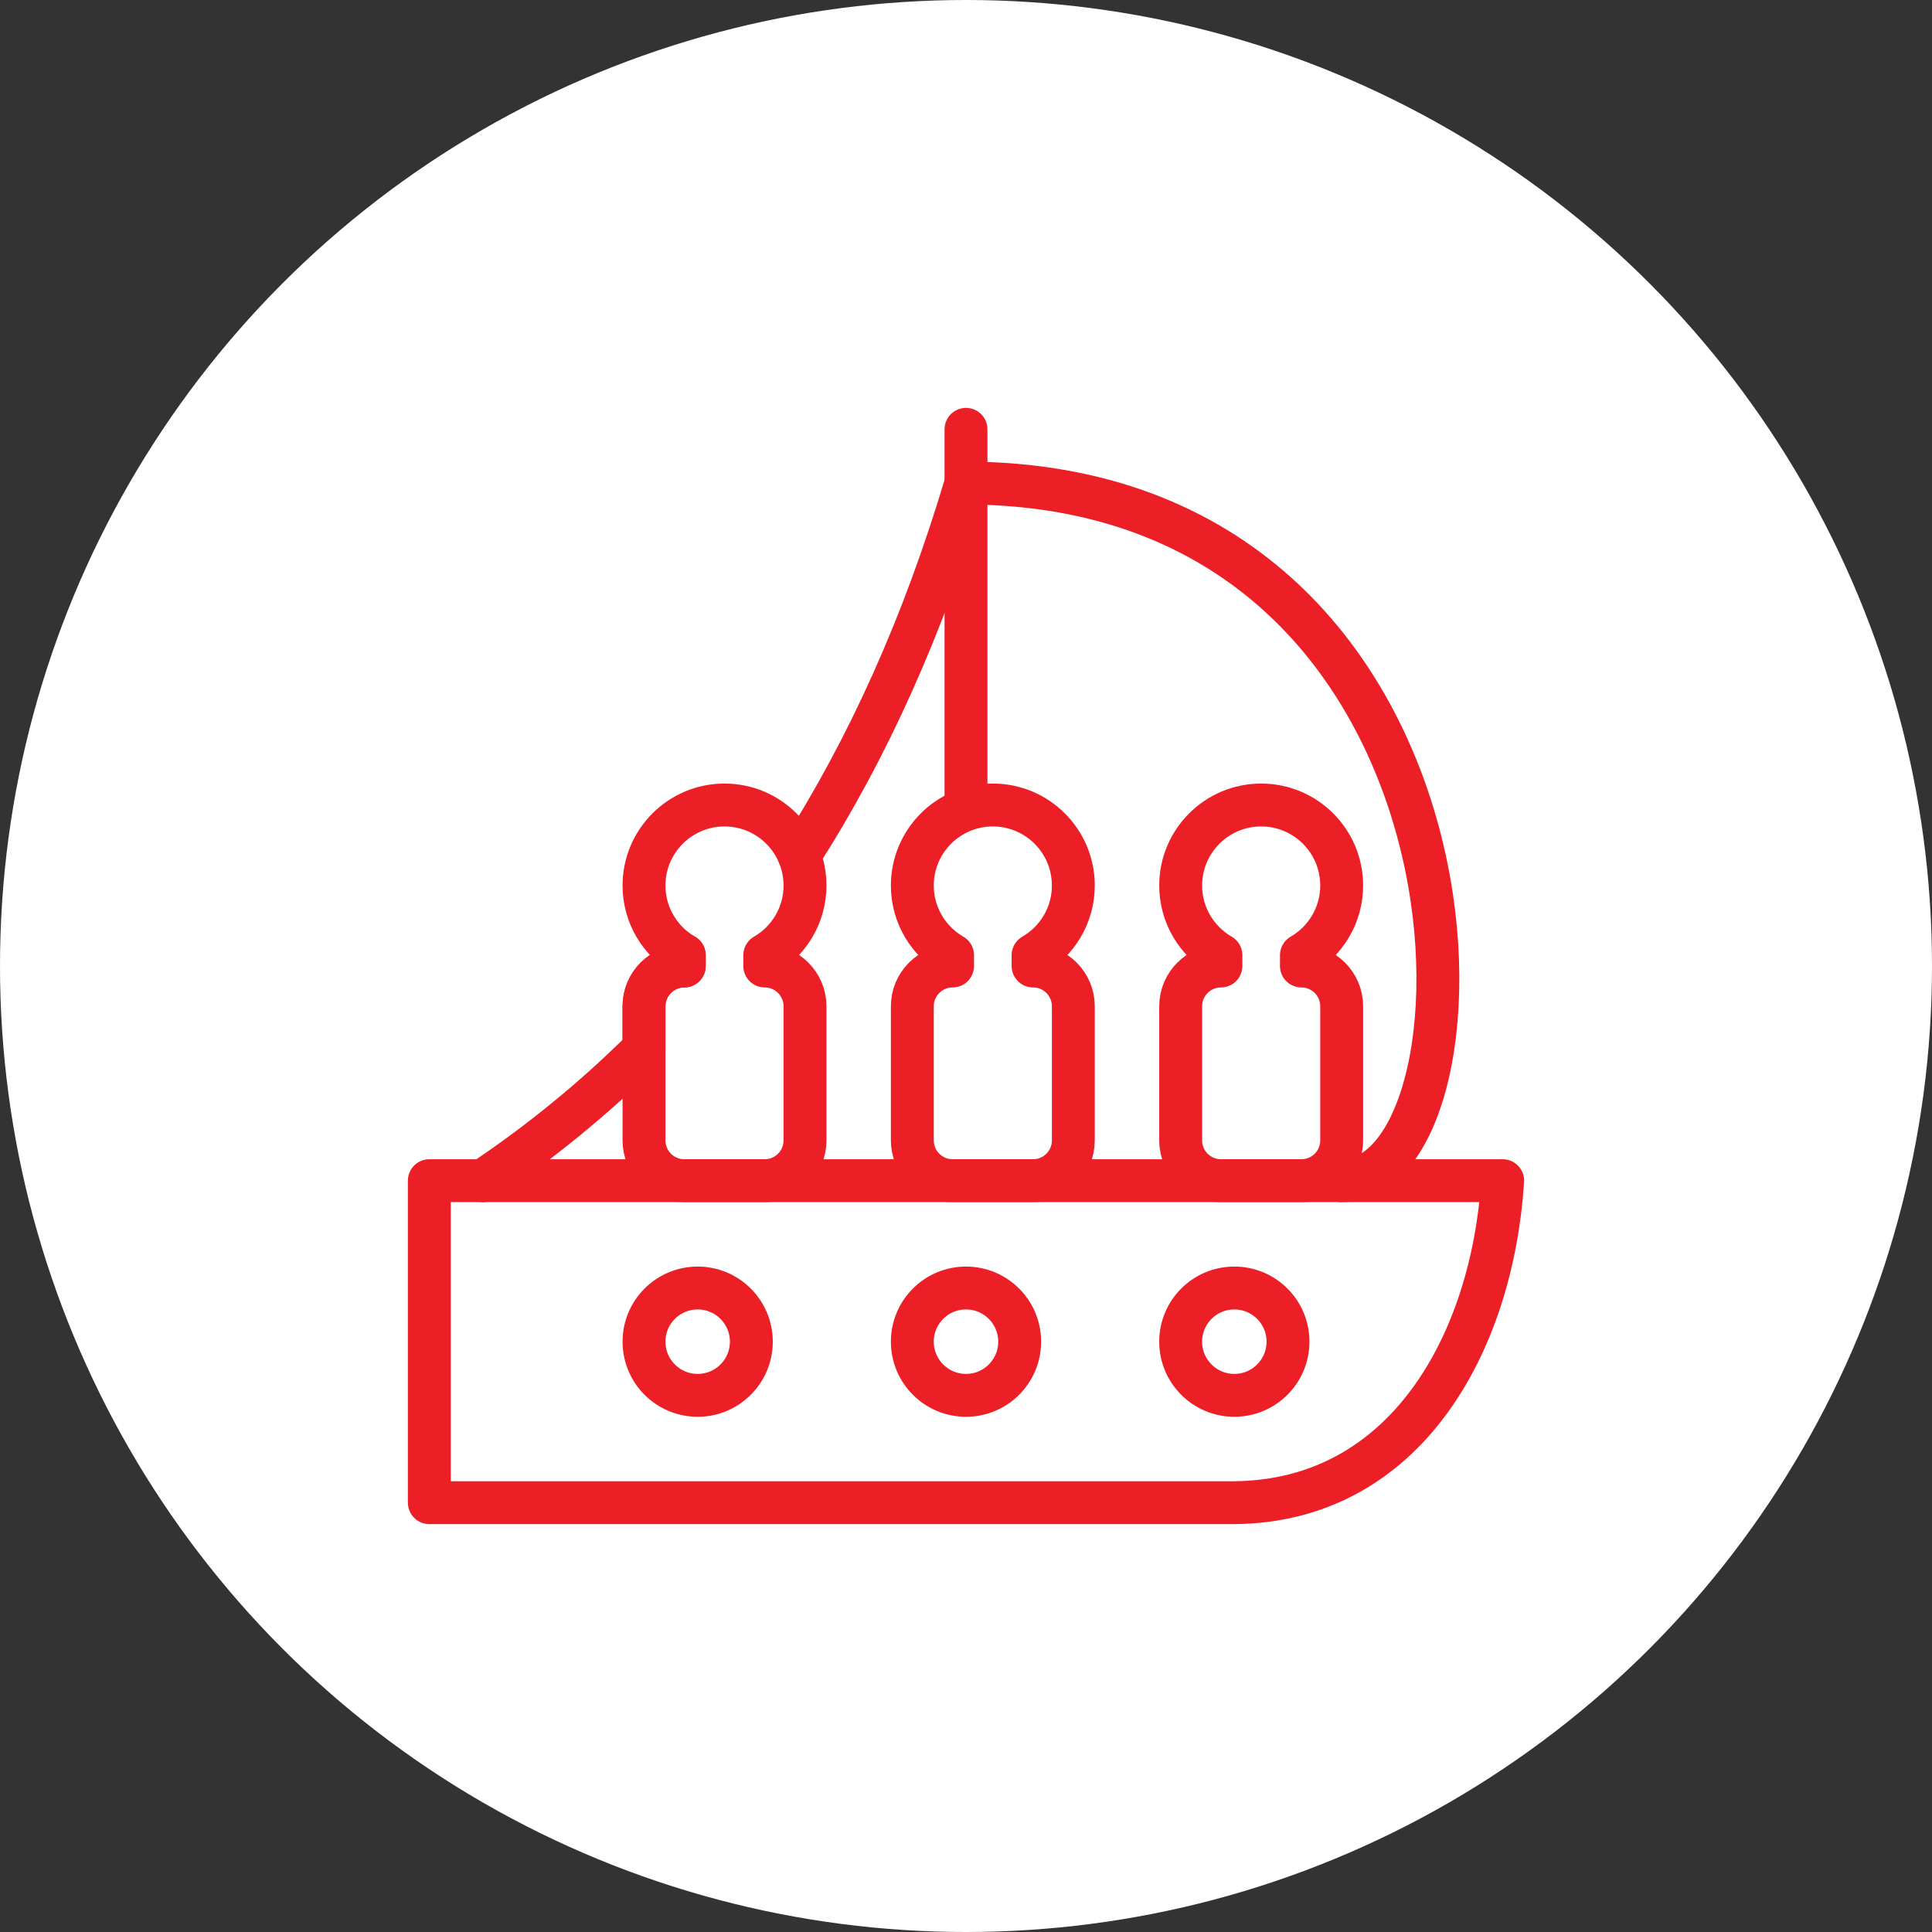 <?xml version="1.0" encoding="UTF-8" standalone="no"?><!DOCTYPE svg PUBLIC "-//W3C//DTD SVG 1.1//EN" "http://www.w3.org/Graphics/SVG/1.1/DTD/svg11.dtd"><svg width="100%" height="100%" viewBox="0 0 150 150" version="1.1" xmlns="http://www.w3.org/2000/svg" xmlns:xlink="http://www.w3.org/1999/xlink" xml:space="preserve" xmlns:serif="http://www.serif.com/" style="fill-rule:evenodd;clip-rule:evenodd;stroke-linecap:round;stroke-linejoin:round;stroke-miterlimit:1.5;"><rect x="0" y="0" width="150" height="150" fill="#333333" stroke="none"/><rect id="migrant-boat" x="0" y="0" width="150" height="150" style="fill:none;"/><g id="bg-white"><circle cx="75" cy="75" r="75" style="fill:#fff;"/></g><path d="M33.333,91.667l0,25l62.5,0c13.272,-0.118 20.02,-12.342 20.834,-25l-83.334,0Z" style="fill:none;stroke:#ec1f27;stroke-width:3.33px;"/><circle cx="95.833" cy="104.167" r="4.167" style="fill:none;stroke:#ec1f27;stroke-width:3.33px;"/><circle cx="75" cy="104.167" r="4.167" style="fill:none;stroke:#ec1f27;stroke-width:3.33px;"/><circle cx="54.167" cy="104.167" r="4.167" style="fill:none;stroke:#ec1f27;stroke-width:3.33px;"/><path d="M75,62.5l0,-29.167" style="fill:none;stroke:#ec1f27;stroke-width:3.33px;"/><path d="M53.125,74.163l0,0.837c-1.725,0 -3.125,1.4 -3.125,3.125l0,3.305c-3.85,3.826 -8.02,7.233 -12.5,10.237m37.5,-54.167c-3.274,11.003 -7.609,20.622 -12.943,28.937" style="fill:none;stroke:#ec1f27;stroke-width:3.33px;"/><path d="M53.125,74.163c-1.868,-1.082 -3.125,-3.102 -3.125,-5.413c0,-3.449 2.801,-6.25 6.25,-6.25c3.449,0 6.25,2.801 6.25,6.25c0,2.311 -1.257,4.331 -3.125,5.413l0,0.837c1.725,0 3.125,1.4 3.125,3.125l0,10.417c0,1.724 -1.4,3.125 -3.125,3.125l-6.25,0c-1.725,0 -3.125,-1.401 -3.125,-3.125l0,-10.417c0,-1.725 1.4,-3.125 3.125,-3.125l0,-0.837Z" style="fill:none;stroke:#ec1f27;stroke-width:3.33px;"/><path d="M75,37.5c42.01,0.132 41.903,54.199 29.167,54.167" style="fill:none;stroke:#ec1f27;stroke-width:3.33px;"/><path d="M73.958,74.163c-1.867,-1.082 -3.125,-3.102 -3.125,-5.413c0,-3.449 2.801,-6.25 6.25,-6.25c3.45,0 6.25,2.801 6.25,6.25c0,2.311 -1.257,4.331 -3.125,5.413l0,0.837c1.725,0 3.125,1.4 3.125,3.125l0,10.417c0,1.724 -1.4,3.125 -3.125,3.125l-6.25,0c-1.724,0 -3.125,-1.401 -3.125,-3.125l0,-10.417c0,-1.725 1.401,-3.125 3.125,-3.125l0,-0.837Z" style="fill:none;stroke:#ec1f27;stroke-width:3.33px;"/><path d="M94.792,74.163c-1.868,-1.082 -3.125,-3.102 -3.125,-5.413c0,-3.449 2.8,-6.25 6.25,-6.25c3.449,0 6.25,2.801 6.25,6.25c0,2.311 -1.258,4.331 -3.125,5.413l0,0.837c1.724,0 3.125,1.4 3.125,3.125l0,10.417c0,1.724 -1.401,3.125 -3.125,3.125l-6.25,0c-1.725,0 -3.125,-1.401 -3.125,-3.125l0,-10.417c0,-1.725 1.4,-3.125 3.125,-3.125l0,-0.837Z" style="fill:none;stroke:#ec1f27;stroke-width:3.33px;"/></svg>